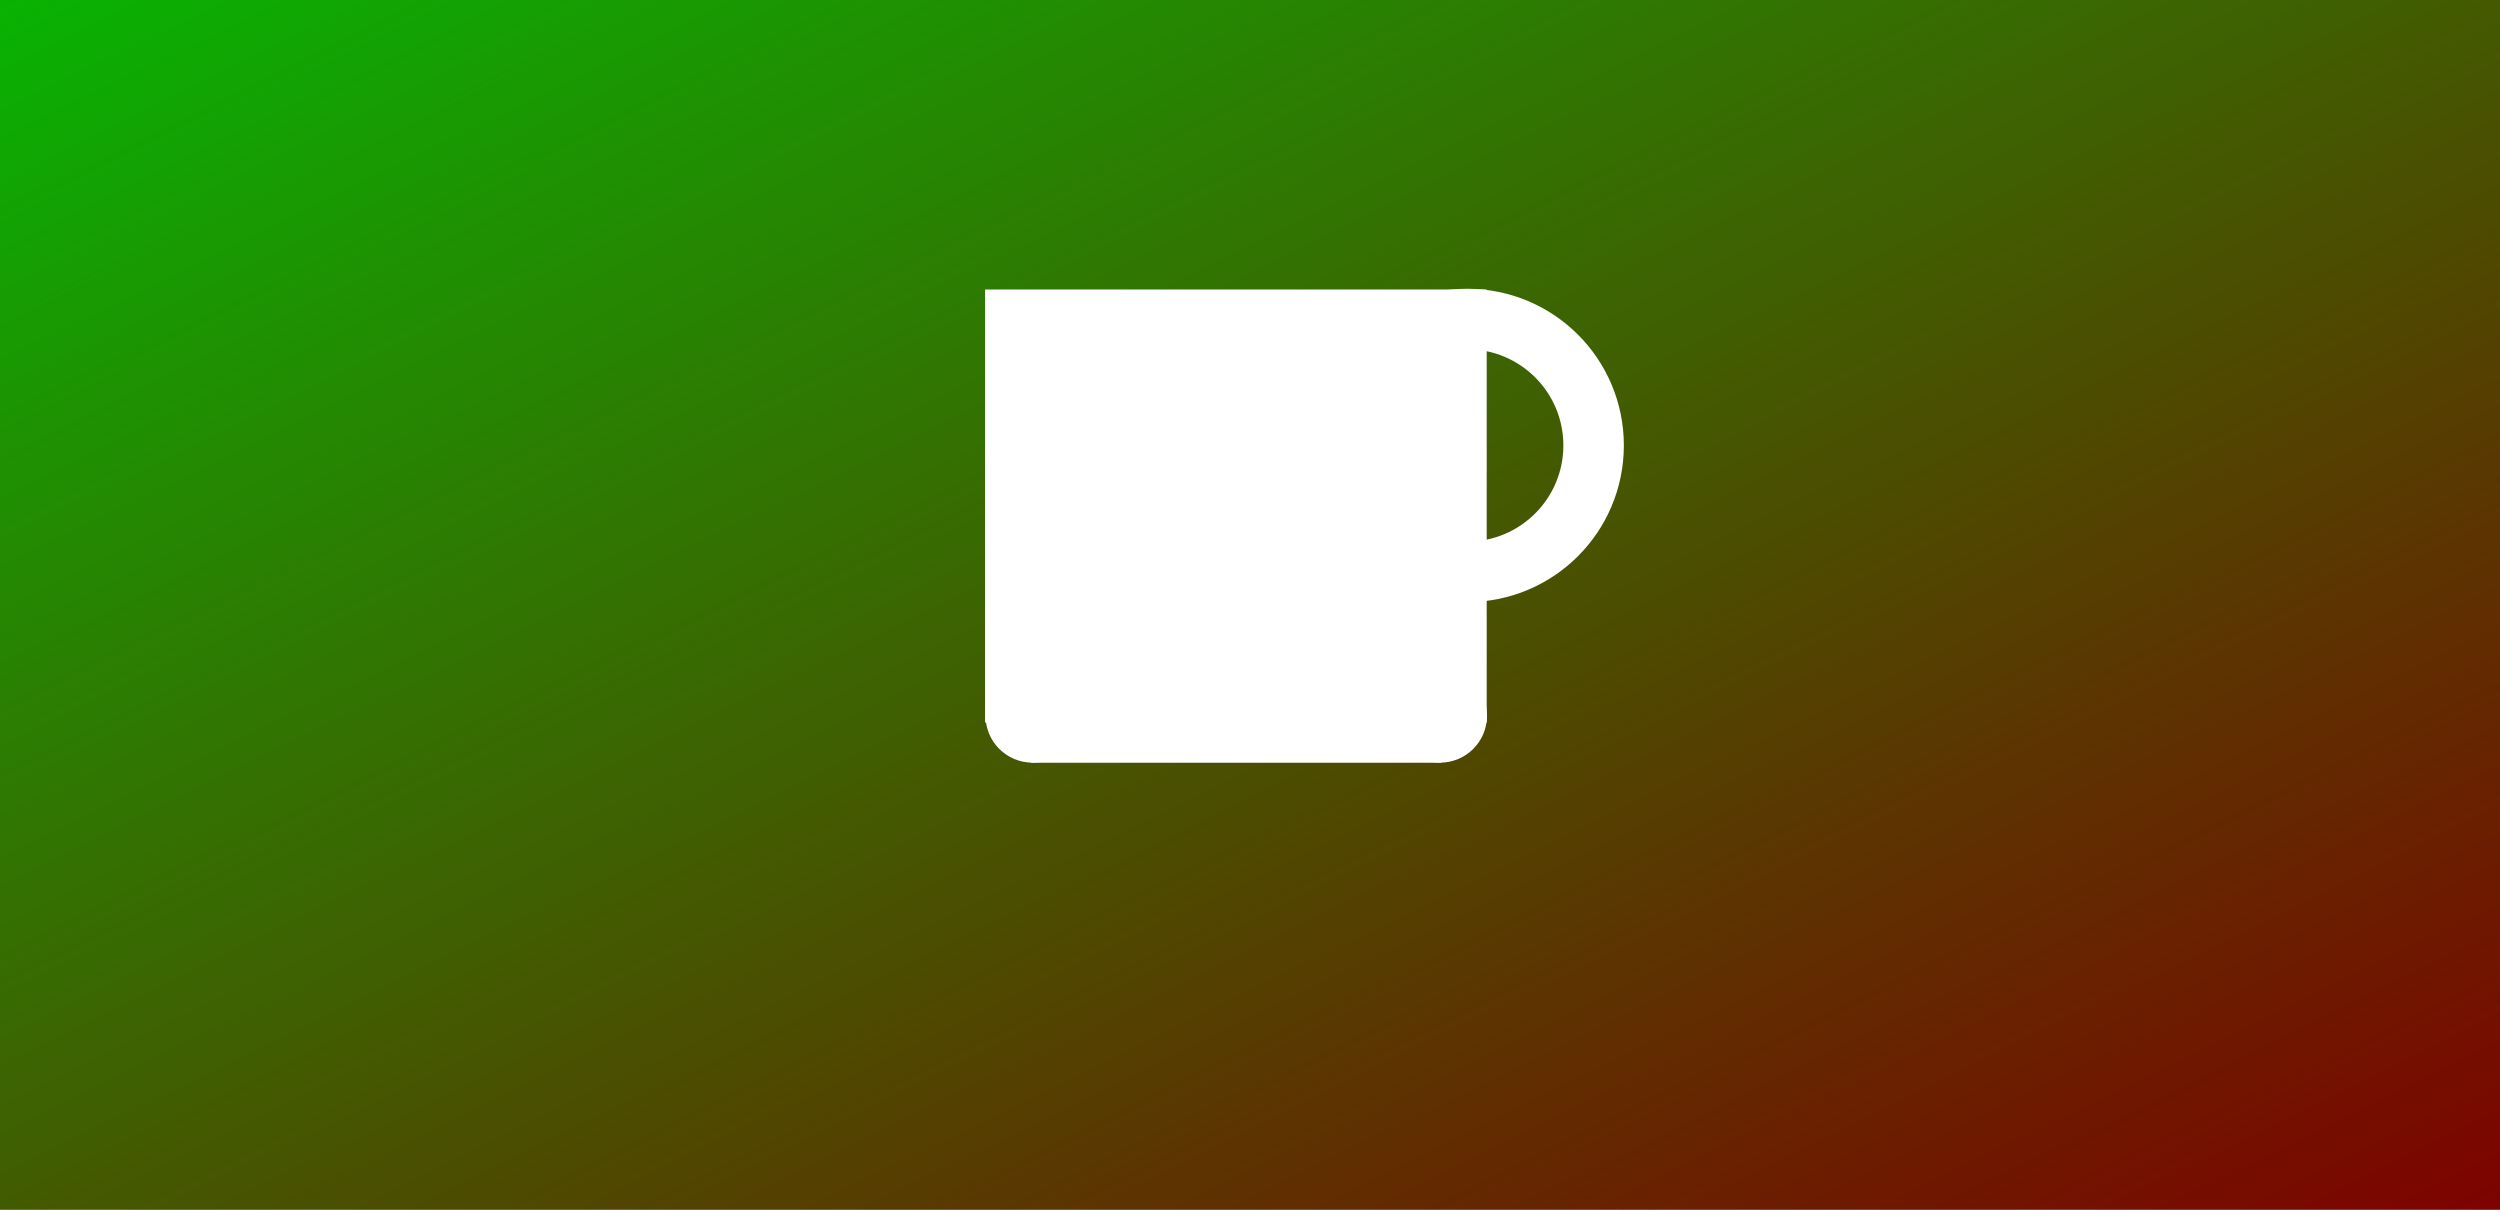 <svg width="620" height="300" xmlns="http://www.w3.org/2000/svg">
 <rect width="100%" height="100%" fill="#808080" stroke="none"/>
 <g>
  <title>Layer 1</title>
  <rect id="svg_1" height="321" width="640" y="-17" x="-15" stroke-width="0" stroke="#000000" fill="url(#svg_2)"/>
  <g id="svg_21">
   <circle fill="#000000" stroke="#ffffff" stroke-width="15" stroke-dasharray="null" stroke-linejoin="null" stroke-linecap="null" cx="363.868" cy="110.464" r="31.347" id="svg_20" fill-opacity="0"/>
   <rect fill="#ffffff" stroke="#ffffff" stroke-width="3.408" stroke-dasharray="null" stroke-linejoin="null" stroke-linecap="null" x="246" y="73.5" width="121" height="104" id="svg_14"/>
   <path fill="#ffffff" stroke="#ffffff" stroke-width="3.408" stroke-dasharray="null" stroke-linejoin="null" stroke-linecap="null" d="m246.117,177.503c0,-5.487 4.444,-9.931 9.932,-9.931c5.487,0 9.931,4.444 9.931,9.931c0,5.487 -4.444,9.931 -9.931,9.931c-5.487,0 -9.932,-4.444 -9.932,-9.931z" id="svg_15"/>
   <path fill="#ffffff" stroke="#ffffff" stroke-width="3.408" stroke-dasharray="null" stroke-linejoin="null" stroke-linecap="null" d="m347.208,177.503c0,-5.487 4.444,-9.931 9.932,-9.931c5.487,0 9.931,4.444 9.931,9.931c0,5.487 -4.444,9.931 -9.931,9.931c-5.487,0 -9.932,-4.444 -9.932,-9.931z" id="svg_16"/>
   <line fill="none" stroke="#ffffff" stroke-width="3.408" stroke-dasharray="null" stroke-linejoin="null" stroke-linecap="null" x1="255.636" y1="187.455" x2="357.456" y2="187.455" id="svg_17"/>
   <rect fill="#ffffff" stroke="#ffffff" stroke-width="3.408" stroke-dasharray="null" stroke-linejoin="null" stroke-linecap="null" x="256.545" y="157.818" width="97.273" height="27.818" id="svg_18"/>
  </g>
 </g>
 <defs>
  <linearGradient y2="1" x2="1" y1="0" x1="0" id="svg_2">
   <stop stop-color="#03ba03" offset="0"/>
   <stop stop-color="#7f0000" offset="1"/>
  </linearGradient>
 </defs>
</svg>